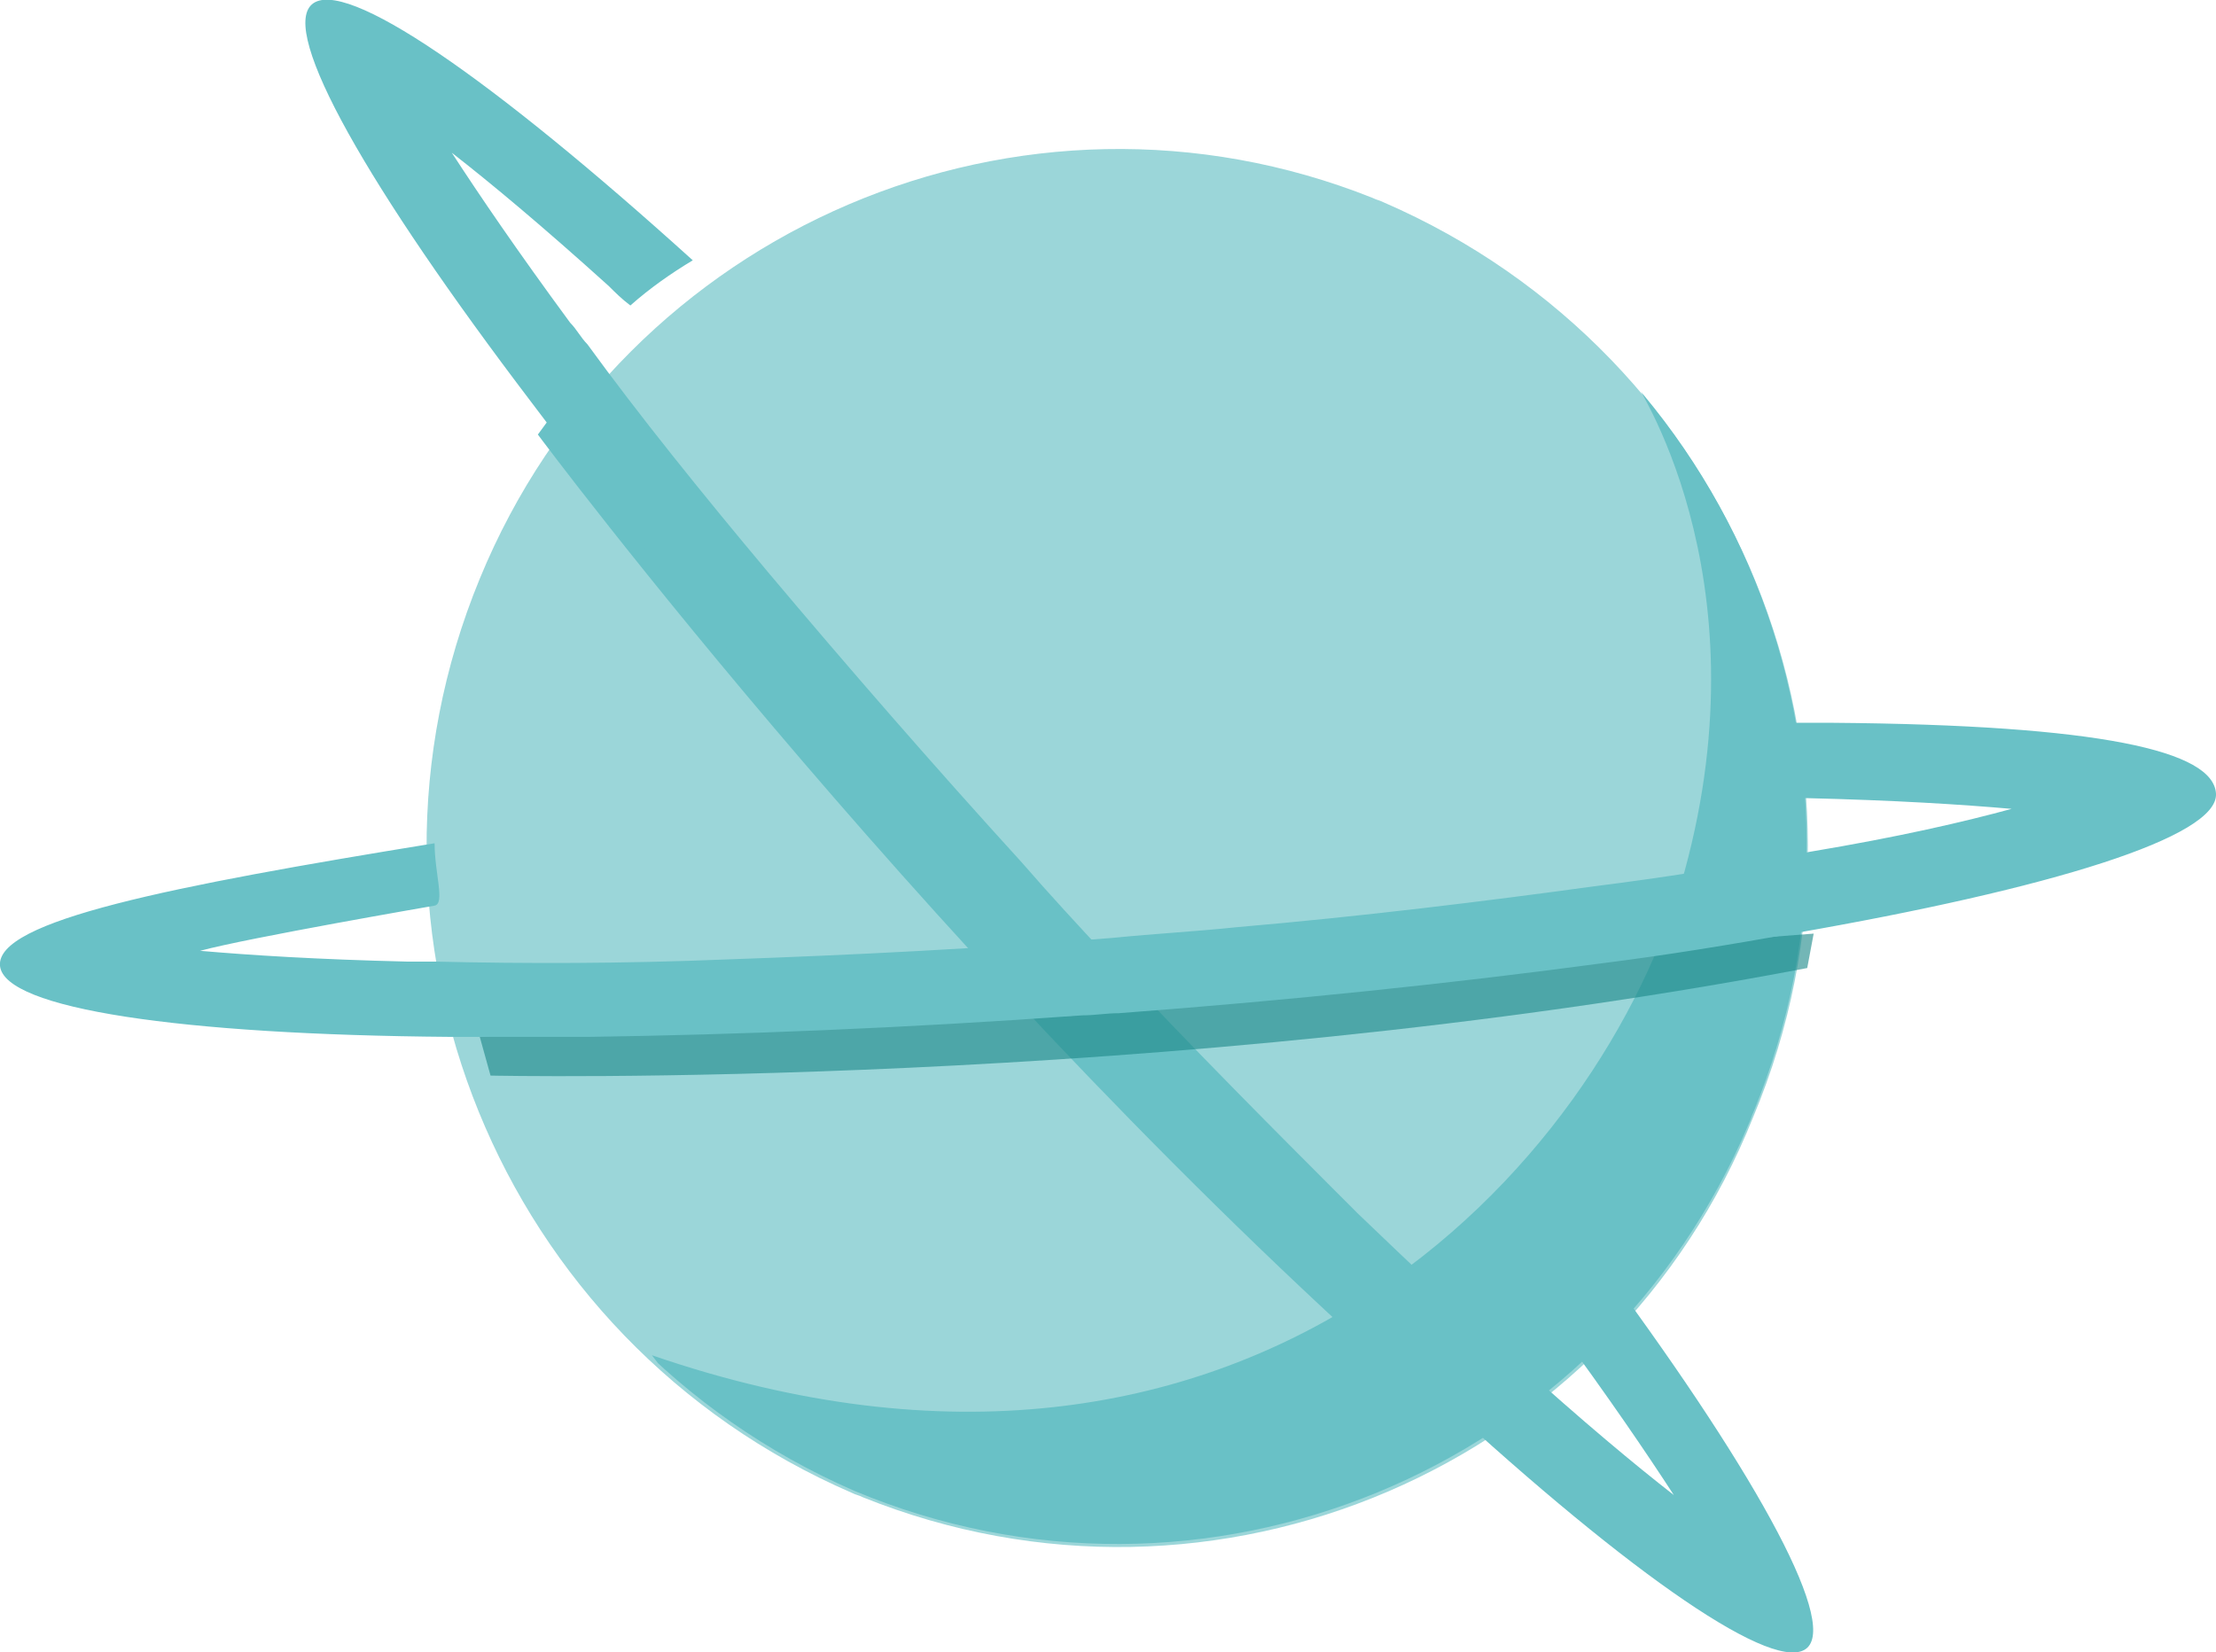 <?xml version="1.0" encoding="utf-8"?>
<!-- Generator: Adobe Illustrator 22.0.1, SVG Export Plug-In . SVG Version: 6.00 Build 0)  -->
<svg version="1.1" id="Layer_1" xmlns="http://www.w3.org/2000/svg" xmlns:xlink="http://www.w3.org/1999/xlink" x="0px" y="0px"
	 viewBox="0 0 103 76.8" style="enable-background:new 0 0 103 76.8;" xml:space="preserve">
<style type="text/css">
	.st0{fill:#9BD6D9;}
	.st1{fill:none;}
	.st2{clip-path:url(#SVGID_2_);}
	.st3{fill:#69C1C6;}
	.st4{opacity:0.62;fill:#1D8989;}
</style>
<g id="Page_1" transform="translate(0 -0.099)">
	<path id="Fill_1" class="st0" d="M81.5,52c-6.5,16.3-25,24.3-41.4,17.7c-0.2-0.1-0.3-0.1-0.5-0.2c-16.4-7.1-24.1-26-17.3-42.5
		C29,10.7,47.5,2.8,63.8,9.3c0.2,0.1,0.3,0.1,0.5,0.2C80.7,16.6,88.4,35.5,81.5,52"/>
	<g id="Group_5" transform="translate(20 7)">
		<path id="Clip_4-2" class="st1" d="M2.5,20c-6.8,16.5,0.9,35.3,17.2,42.4l0,0c16.2,6.8,34.8-0.9,41.6-17.1
			c0.1-0.2,0.1-0.3,0.2-0.5l0,0c6.8-16.5-0.9-35.3-17.2-42.4l0,0C40.3,0.9,36.2,0,32,0l0,0C19,0.1,7.3,8,2.5,20z"/>
		<g>
			<defs>
				<path id="SVGID_1_" d="M2.5,20c-6.8,16.5,0.9,35.3,17.2,42.4l0,0c16.2,6.8,34.8-0.9,41.6-17.1c0.1-0.2,0.1-0.3,0.2-0.5l0,0
					c6.8-16.5-0.9-35.3-17.2-42.4l0,0C40.3,0.9,36.2,0,32,0l0,0C19,0.1,7.3,8,2.5,20z"/>
			</defs>
			<clipPath id="SVGID_2_">
				<use xlink:href="#SVGID_1_"  style="overflow:visible;"/>
			</clipPath>
			<g id="Group_5-2" class="st2">
				<path id="Fill_3" class="st3" d="M55.9,10.7c0,0,6.2,9,2.4,22.9c-3.8,13.7-20.4,32-48,22.5l15.8,20.6L69,91l21.3-39.6L83.3,24
					L55.9,10.7z"/>
			</g>
		</g>
	</g>
	<g id="Group_14">
		<path id="Fill_6" class="st3" d="M26.1,18.8L25,20.3c0,0,18.9,25.4,41.9,45.5l1.4-0.7L26.1,18.8z"/>
		<path id="Fill_8" class="st3" d="M74,58.3c-0.7,0.9-1.5,1.9-2.3,2.7c0.2,0.2,0.4,0.5,0.6,0.7c2.5,3.4,4.2,5.9,5.5,7.9
			c-1.8-1.4-4.2-3.4-7.3-6.2c-0.2-0.2-0.4-0.4-0.7-0.6c-2.1-1.9-4.4-4.1-6.7-6.3c-3.7-3.7-7.7-7.7-11.7-12c-1.3-1.4-2.6-2.8-3.9-4.3
			c-4.1-4.5-8.1-9.1-11.8-13.5c-3.1-3.7-6-7.3-8.4-10.6c-0.3-0.3-0.5-0.7-0.8-1c-2.5-3.4-4.2-5.9-5.5-7.9c1.8,1.4,4.2,3.4,7.3,6.2
			c0.3,0.3,0.6,0.6,1,0.9c0.9-0.8,1.9-1.5,2.9-2.1C22.8,3.7,16-1,14.5,0.3s2.6,8.5,10.2,18.5c1.2,1.6,2.6,3.4,4,5.2
			C33,29.4,38,35.3,43.5,41.4c0.4,0.4,0.8,0.9,1.2,1.3c5.4,5.9,10.7,11.4,15.6,16.2c2.3,2.2,4.5,4.3,6.6,6.2
			C75.9,73.4,82.6,78,84,76.7S81.4,68.2,74,58.3"/>
		<path id="Fill_10" class="st4" d="M22.3,48.3l0.5,1.8c0,0,31.4,0.7,61.2-5l0.3-1.6L22.3,48.3z"/>
		<path id="Fill_12" class="st3" d="M82.3,33.7c0.3,1.2,0.5,2.3,0.7,3.5l0.9,0c4.2,0.1,7.3,0.3,9.6,0.5c-2.2,0.6-5.2,1.3-9.4,2
			l-0.9,0.2c-2.8,0.5-5.9,1-9.1,1.4C69,42,63.3,42.7,57.5,43.2c-1.9,0.2-3.8,0.3-5.8,0.5c-6.1,0.5-12.2,0.8-17.9,1
			c-4.9,0.2-9.4,0.2-13.6,0.1c-0.4,0-0.9,0-1.3,0c-4.2-0.1-7.3-0.3-9.6-0.5c2.2-0.6,10.9-2.1,10.9-2.1c0.5-0.1,0-1.5,0-2.9
			C7.9,41.3-0.2,42.9,0,45c0.2,2,8.4,3.2,20.9,3.3c2.1,0,4.3,0,6.5,0c6.9-0.1,14.6-0.4,22.9-1c0.6,0,1.1-0.1,1.7-0.1
			c8-0.6,15.6-1.4,22.3-2.3c3.2-0.4,6.2-0.9,9-1.4C95.4,41.4,103.1,39,103,37s-5.4-3.2-17.8-3.3"/>
	</g>
</g>
</svg>
